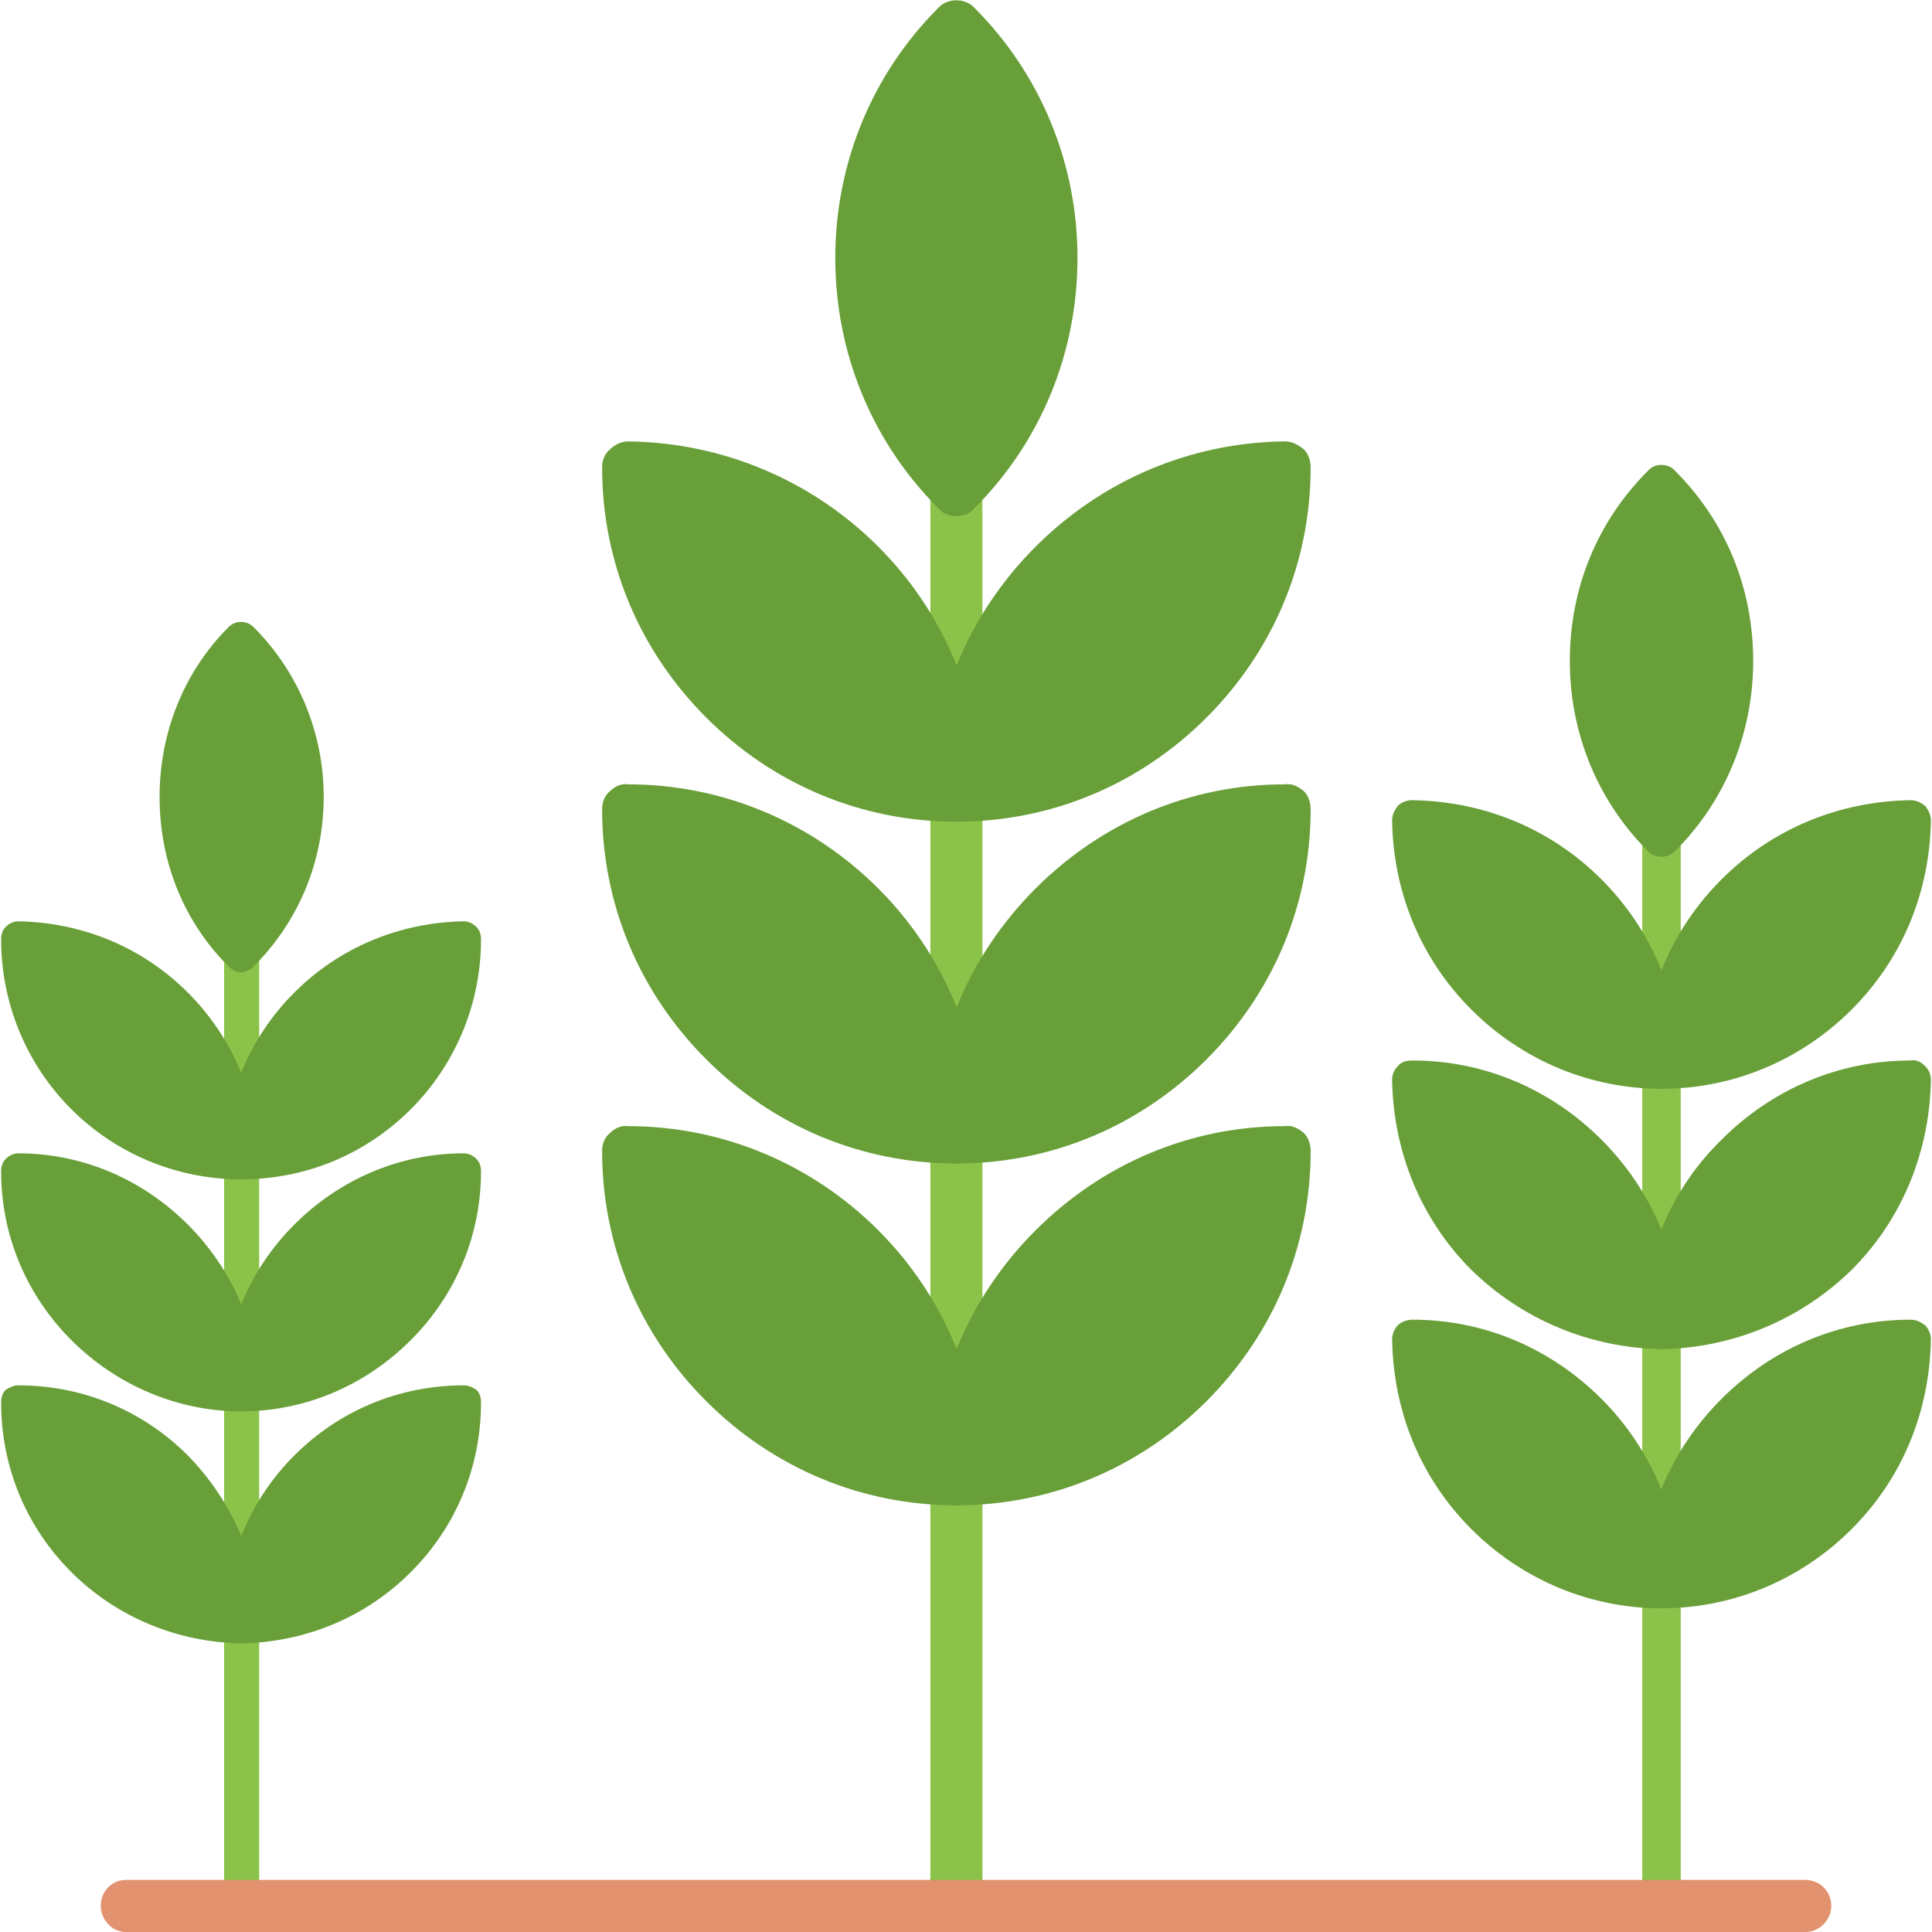 <svg clip-rule="evenodd" fill-rule="evenodd" height="512" image-rendering="optimizeQuality" shape-rendering="geometricPrecision" text-rendering="geometricPrecision" viewBox="0 0 1707 1707" width="512" xmlns="http://www.w3.org/2000/svg"><g id="Layer_x0020_1"><g id="_397731792"><g><g><g><path d="m213 1707c-8 0-15-7-15-16v-847c0-9 7-16 15-16 9 0 16 7 16 16v847c0 9-7 16-16 16z" fill="#8bc34a"/><g fill="#689f38"><path d="m213 859c-4 0-8-2-11-5-40-40-61-93-61-150 0-56 21-110 61-150 6-6 16-6 22 0 40 40 62 94 62 150 0 57-22 110-62 150-3 3-7 5-11 5z"/><path d="m213 1042c-4 0-8-2-11-4-3-3-4-7-4-11 0-57 22-110 62-150s93-62 150-63c4 0 8 2 11 5s4 7 4 11c0 56-22 110-62 150s-93 62-150 62z"/><path d="m213 1042c-56 0-110-22-150-62s-62-94-62-150c0-4 1-8 4-11s7-5 11-5c57 1 110 23 150 63 39 39 62 92 63 147v3c0 8-7 15-16 15z"/><path d="m213 1247c-4 0-8-2-11-5s-4-7-4-11c0-56 22-109 62-149s93-63 150-63c4 0 8 2 11 5s4 7 4 11c0 56-22 109-62 149s-93 63-150 63z"/><path d="m213 1247c-56 0-110-23-150-63s-62-93-62-149c0-4 1-8 4-11s7-5 11-5c57 0 110 23 150 63 39 39 62 91 63 147v2c0 9-7 16-16 16z"/><path d="m213 1452c-4 0-8-2-11-5s-4-7-4-11c0-56 22-110 62-150s93-62 150-62c4 0 8 2 11 4 3 3 4 7 4 11 0 57-22 110-62 150s-93 62-150 63z"/><path d="m213 1452c-56-1-110-23-150-63s-62-93-62-150c0-4 1-8 4-11 3-2 7-4 11-4 57 0 110 22 150 62 39 40 62 92 63 148v2c0 9-7 16-16 16z"/></g></g><g><path d="m1468 1707c-10 0-17-8-17-18v-949c0-10 7-17 17-17s17 7 17 17v949c0 10-7 18-17 18z" fill="#8bc34a"/><g fill="#689f38"><path d="m1468 757c-5 0-9-2-12-5-45-45-69-105-69-168 0-64 24-123 69-168 6-7 18-7 24 0 45 45 69 104 69 168 0 63-24 123-69 168-3 3-7 5-12 5z"/><path d="m1468 962c-5 0-9-2-12-5s-5-7-5-12c0-63 25-123 70-168s104-69 167-70c5 0 9 2 13 5 3 4 5 8 5 13-1 63-25 122-70 167s-105 70-168 70z"/><path d="m1468 962c-63 0-123-25-168-70s-69-104-70-167c0-5 2-9 5-13 3-3 8-5 12-5h1c63 1 122 25 167 70 44 44 69 103 70 165v3c0 10-7 17-17 17z"/><path d="m1468 1192c-5 0-9-2-12-5-3-4-5-8-5-13 0-63 25-123 70-167 45-45 104-70 167-70 5-1 9 1 13 5 3 3 5 7 5 12-1 63-25 123-70 168-45 44-105 69-168 70z"/><path d="m1468 1192c-63-1-123-26-168-70-45-45-69-105-70-168 0-5 2-9 5-12 3-4 8-5 13-5 63 0 122 25 167 70 44 44 69 102 70 164v3c0 10-7 18-17 18z"/><path d="m1468 1421c-5 0-9-2-12-5s-5-8-5-12c0-64 25-123 70-168s104-70 167-70c5 0 9 2 13 5 3 3 5 8 5 12-1 64-25 123-70 168s-105 70-168 70z"/><path d="m1468 1421c-63 0-123-25-168-70s-69-104-70-168c0-4 2-9 5-12s8-5 13-5c63 0 122 25 167 70 44 44 69 103 70 165v3c0 9-7 17-17 17z"/></g></g></g><g><path d="m845 1707c-13 0-23-11-23-23v-1251c0-12 10-22 23-22s23 10 23 22v1251c0 12-10 23-23 23z" fill="#8bc34a"/><g fill="#689f38"><path d="m845 456c-6 0-12-2-16-7-59-59-91-138-91-221s32-162 91-221c8-9 24-9 32 0 59 59 91 138 91 221s-32 162-91 221c-4 5-10 7-16 7z"/><path d="m845 726c-6 0-12-2-16-6-4-5-7-10-7-16 1-84 34-162 93-221s137-92 220-93c7 0 12 3 17 7 4 4 6 10 6 16 0 84-33 162-92 221s-137 92-221 92z"/><path d="m845 726c-84 0-162-33-221-92s-92-137-92-221c0-6 2-12 7-16 4-4 10-7 16-7 83 1 162 34 221 93 58 58 90 135 92 217v4c0 12-10 22-23 22z"/><path d="m845 1028c-6 0-12-2-16-6-4-5-7-10-7-16 1-84 34-162 93-221s137-92 220-92c7-1 12 2 17 6 4 4 6 10 6 16 0 84-33 162-92 221s-137 92-221 92z"/><path d="m845 1028c-84 0-162-33-221-92s-92-137-92-221c0-6 2-12 7-16 4-4 10-7 16-6 83 0 162 33 221 92 58 58 90 135 92 217v4c0 12-10 22-23 22z"/><path d="m845 1330c-6 0-12-2-16-6-4-5-7-10-7-16 1-84 34-162 93-221s137-92 220-92c7-1 12 2 17 6 4 4 6 10 6 16 0 84-33 162-92 221s-137 92-221 92z"/><path d="m845 1330c-84 0-162-33-221-92s-92-137-92-221c0-6 2-12 7-16 4-4 10-7 16-6 83 0 162 33 221 92 58 58 90 135 92 217v4c0 12-10 22-23 22z"/></g></g></g><path d="m1595 1707h-1484c-12 0-22-11-22-23 0-13 10-23 22-23h1484c13 0 23 10 23 23 0 12-10 23-23 23z" fill="#e2926f"/></g></g></svg>